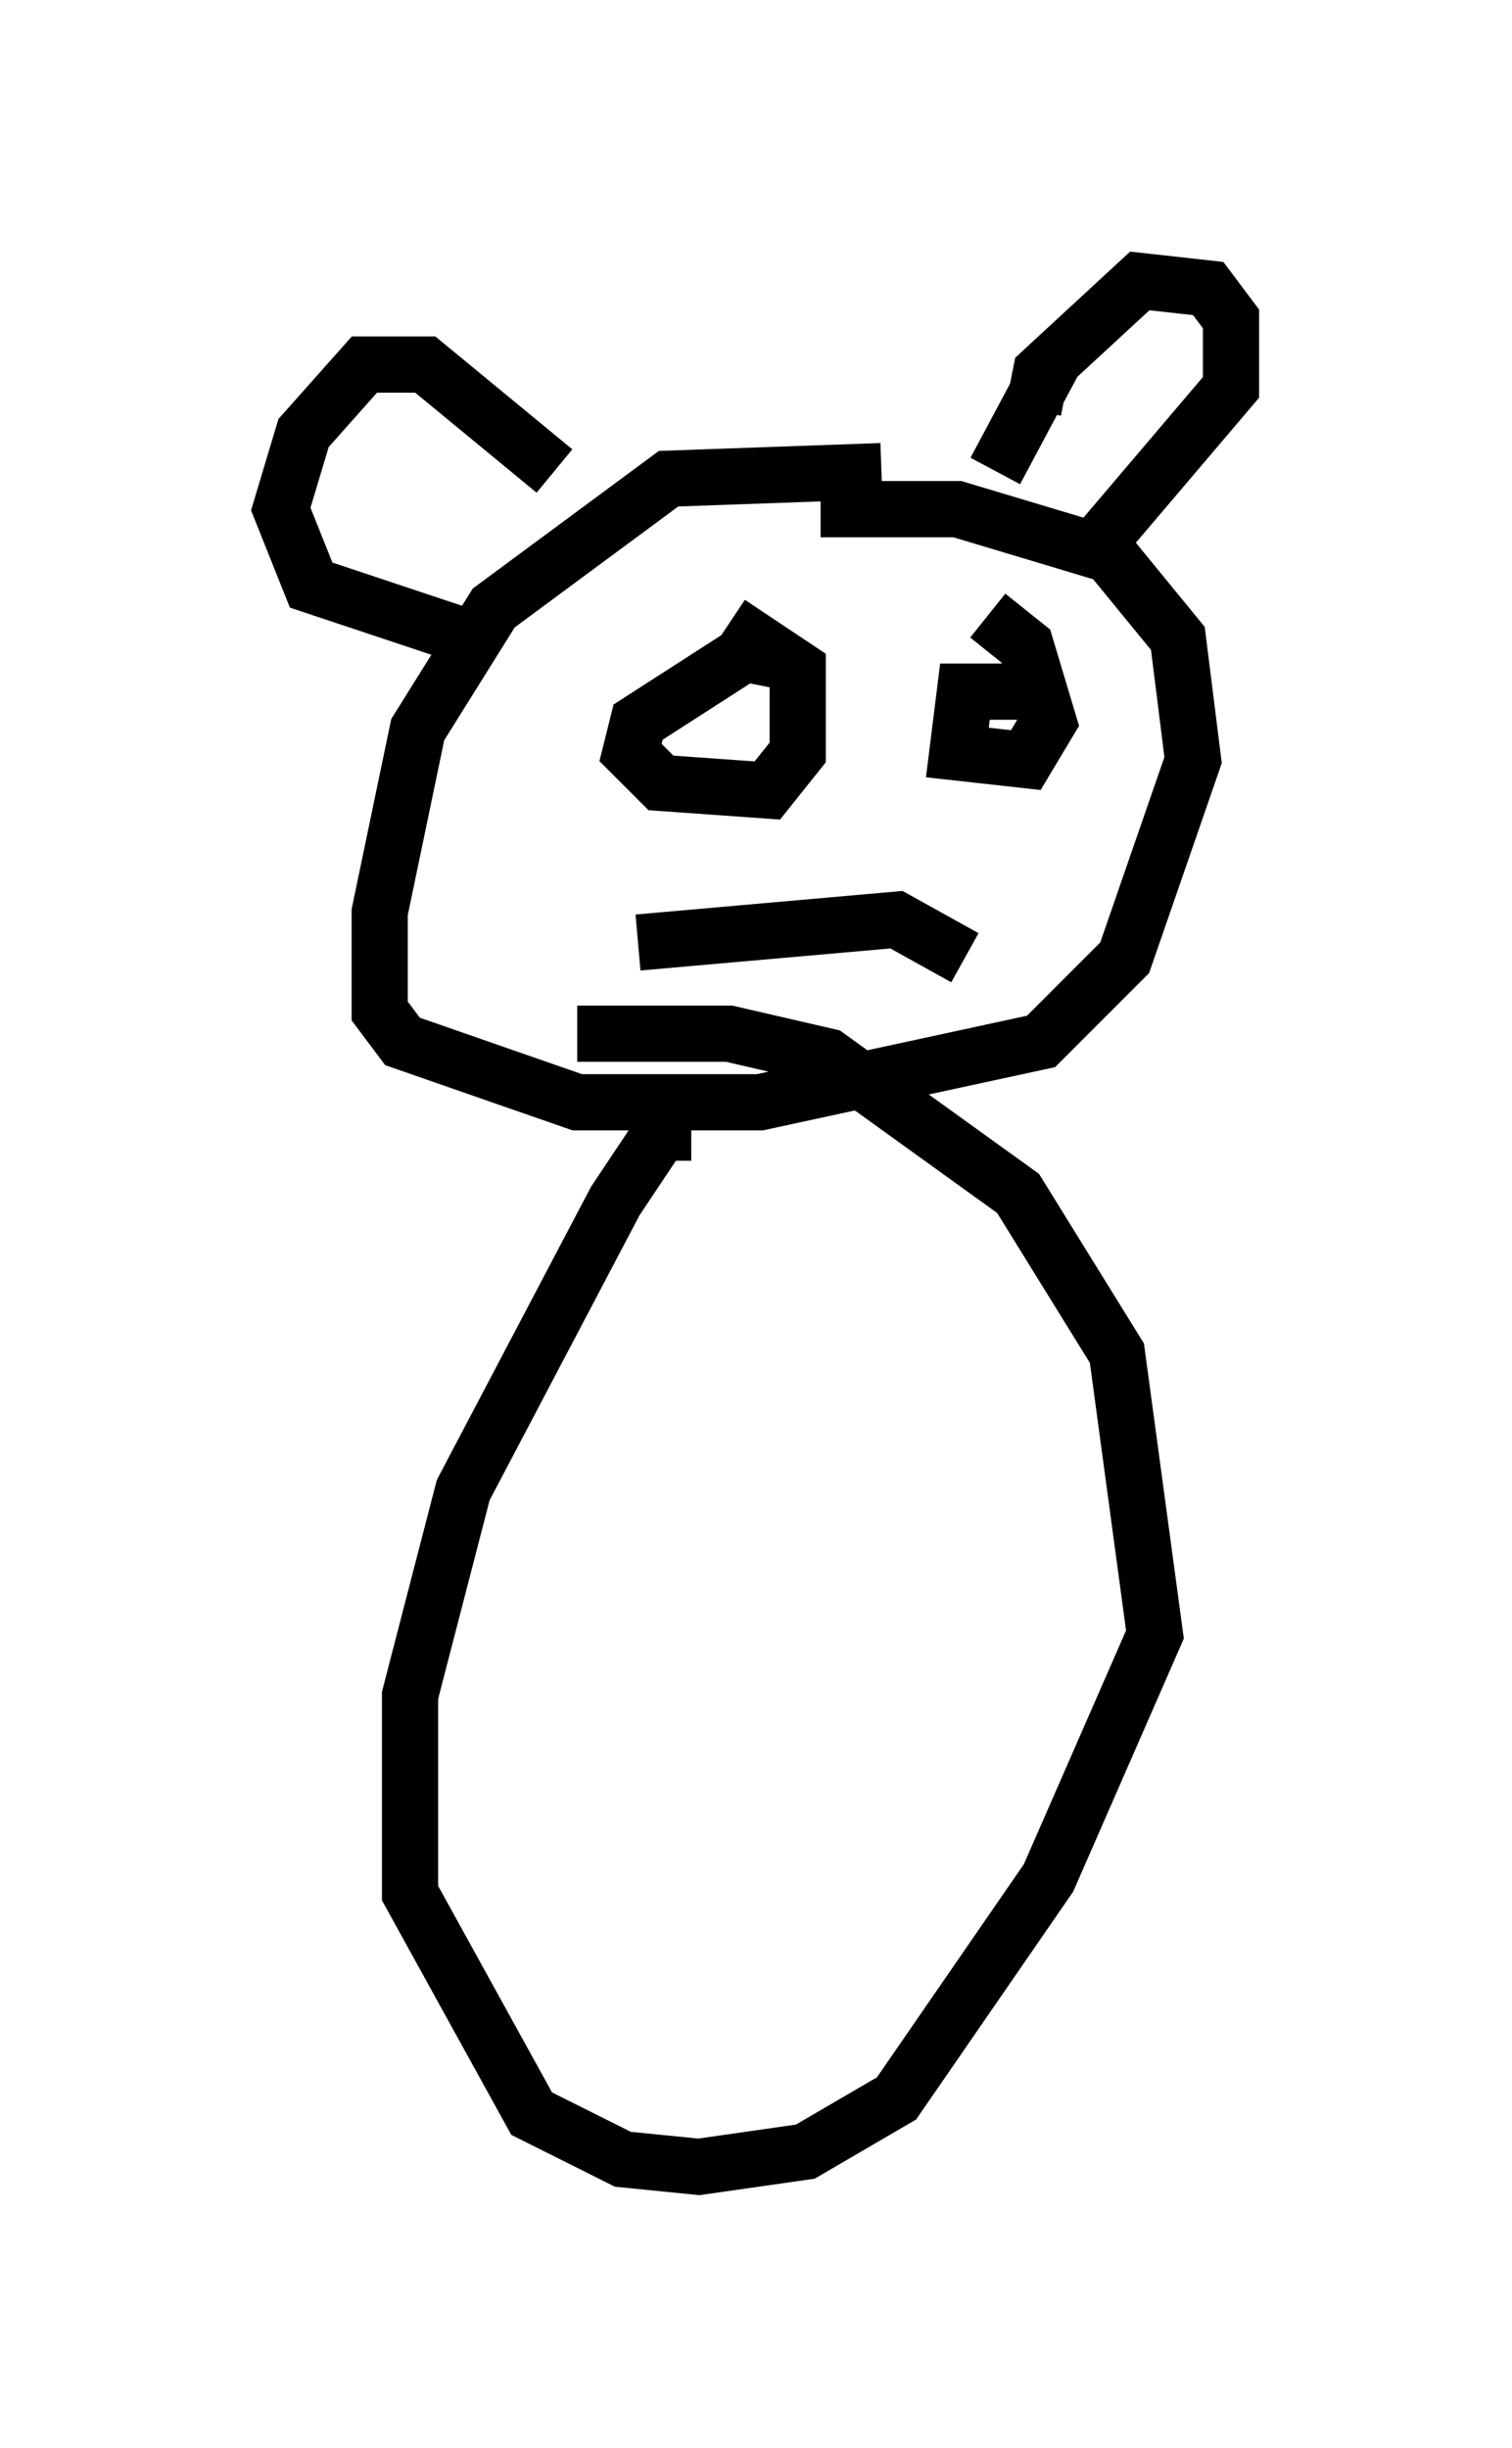 <?xml version="1.0" encoding="utf-8" ?>
<svg baseProfile="full" height="43.559" version="1.1" width="26.915" xmlns="http://www.w3.org/2000/svg" xmlns:ev="http://www.w3.org/2001/xml-events" xmlns:xlink="http://www.w3.org/1999/xlink"><defs /><rect fill="white" height="43.559" width="26.915" x="0" y="0" /><path d="M17.043, 8.924 m-1.353, -0.541 l-3.789, 0.135 -3.112, 2.3 l-1.353, 2.165 -0.677, 3.248 l0.0, 1.759 0.406, 0.541 l3.112, 1.083 3.248, 0.0 l5.007, -1.083 1.488, -1.488 l1.218, -3.518 -0.271, -2.165 l-1.218, -1.488 -2.706, -0.812 l-2.436, 0.0 m-0.677, 2.706 l-0.677, -0.135 -1.894, 1.218 l-0.135, 0.541 0.541, 0.541 l1.894, 0.135 0.541, -0.677 l0.0, -1.488 -1.218, -0.812 m5.413, 1.218 l-1.218, 0.0 -0.135, 1.083 l1.218, 0.135 0.406, -0.677 l-0.406, -1.353 -0.677, -0.541 m0.812, -3.654 l0.135, -0.677 1.759, -1.624 l1.218, 0.135 0.406, 0.541 l0.0, 1.218 -2.3, 2.706 m-9.743, -1.218 l-2.3, -1.894 -1.083, 0.0 l-1.083, 1.218 -0.406, 1.353 l0.541, 1.353 2.842, 0.947 m10.419, -5.007 l-1.083, 2.03 m-6.36, 8.39 l4.601, -0.406 1.218, 0.677 m-4.871, 3.112 l-0.541, 0.0 -0.812, 1.218 l-2.706, 5.142 -0.947, 3.654 l0.0, 3.518 2.165, 3.924 l1.624, 0.812 1.353, 0.135 l1.894, -0.271 1.624, -0.947 l2.706, -3.924 1.894, -4.33 l-0.677, -5.007 -1.759, -2.842 l-3.383, -2.436 -1.759, -0.406 l-2.706, 0.0 " fill="none" stroke="black" stroke-width="1" /></svg>